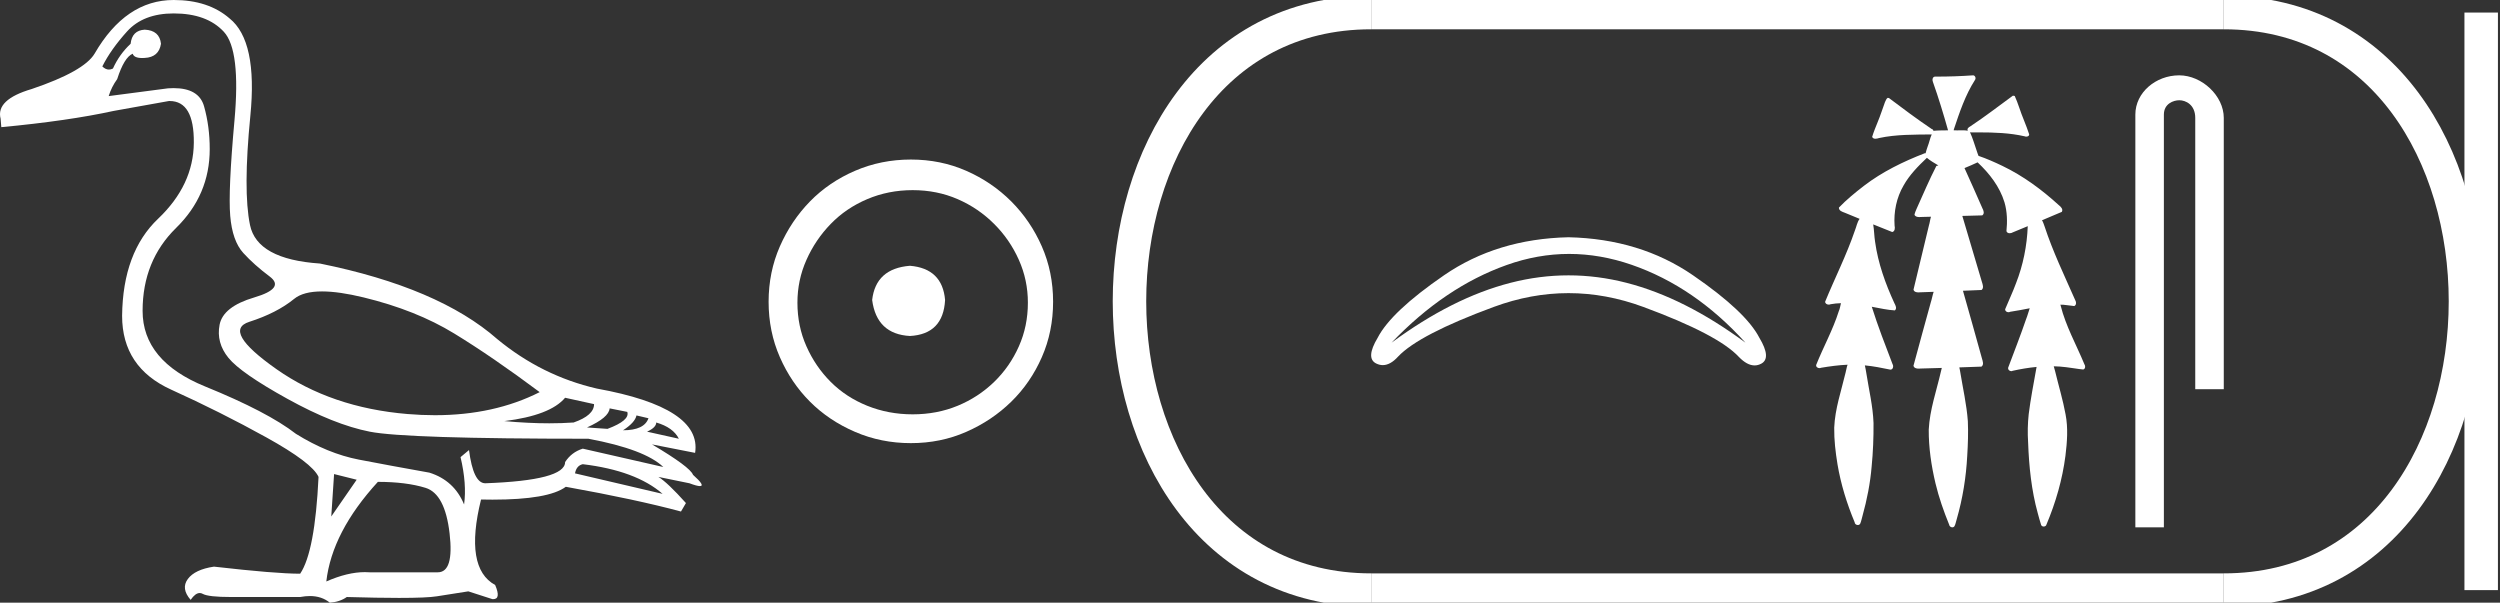 <?xml version="1.0" encoding="UTF-8" standalone="no"?>
<svg
   width="74.668"
   height="18.0"
   version="1.1"
   id="svg22"
   sodipodi:docname="ahmose.svg"
   inkscape:version="1.1.1 (3bf5ae0d25, 2021-09-20)"
   xmlns:inkscape="http://www.inkscape.org/namespaces/inkscape"
   xmlns:sodipodi="http://sodipodi.sourceforge.net/DTD/sodipodi-0.dtd"
   xmlns="http://www.w3.org/2000/svg"
   xmlns:svg="http://www.w3.org/2000/svg">
  <rect width="100%" height="100%" fill="#333333" stroke="none"/>
  <defs
     id="defs26" />
  <sodipodi:namedview
     id="namedview24"
     pagecolor="#ffffff"
     bordercolor="#666666"
     borderopacity="1.0"
     inkscape:pageshadow="2"
     inkscape:pageopacity="0.0"
     inkscape:pagecheckerboard="0"
     showgrid="false"
     inkscape:zoom="18.414761"
     inkscape:cx="37.334179"
     inkscape:cy="8.9873551"
     inkscape:window-width="1920"
     inkscape:window-height="1001"
     inkscape:window-x="-9"
     inkscape:window-y="-9"
     inkscape:window-maximized="1"
     inkscape:current-layer="svg22" />
  <path
     d="M 9.619 8.704 C 9.956 8.704 10.371 8.764 10.864 8.884 C 11.905 9.137 12.806 9.496 13.565 9.96 C 14.325 10.424 15.176 11.008 16.119 11.712 C 15.211 12.171 14.168 12.401 12.989 12.401 C 12.724 12.401 12.452 12.389 12.173 12.366 C 10.653 12.239 9.348 11.792 8.258 11.026 C 7.168 10.259 6.897 9.788 7.446 9.612 C 7.994 9.436 8.441 9.208 8.786 8.926 C 8.967 8.778 9.245 8.704 9.619 8.704 ZM 16.878 11.88 L 17.743 12.07 C 17.743 12.295 17.539 12.478 17.132 12.619 C 16.899 12.635 16.657 12.643 16.405 12.643 C 15.986 12.643 15.538 12.621 15.064 12.577 C 15.978 12.464 16.583 12.232 16.878 11.88 ZM 18.208 12.197 L 18.735 12.302 C 18.792 12.471 18.595 12.64 18.144 12.809 L 17.532 12.767 C 17.969 12.57 18.194 12.38 18.208 12.197 ZM 19.01 12.408 L 19.368 12.492 C 19.284 12.732 19.031 12.851 18.609 12.851 C 18.848 12.696 18.981 12.549 19.01 12.408 ZM 19.6 12.619 C 19.938 12.717 20.163 12.879 20.276 13.104 L 19.326 12.893 C 19.509 12.809 19.6 12.717 19.6 12.619 ZM 17.406 13.864 C 18.461 13.991 19.256 14.286 19.79 14.75 L 17.174 14.138 C 17.202 13.984 17.279 13.892 17.406 13.864 ZM 5.188 0.401 C 5.849 0.401 6.348 0.584 6.686 0.95 C 7.024 1.315 7.129 2.198 7.003 3.598 C 6.876 4.998 6.834 5.947 6.876 6.447 C 6.918 6.946 7.048 7.315 7.266 7.555 C 7.484 7.794 7.748 8.029 8.058 8.261 C 8.367 8.494 8.212 8.701 7.593 8.884 C 6.974 9.067 6.63 9.338 6.559 9.696 C 6.489 10.055 6.577 10.386 6.823 10.688 C 7.069 10.991 7.657 11.399 8.585 11.912 C 9.514 12.426 10.333 12.753 11.044 12.893 C 11.754 13.034 13.931 13.104 17.575 13.104 C 18.7 13.315 19.446 13.597 19.811 13.948 L 17.406 13.4 C 17.181 13.47 17.005 13.604 16.878 13.801 C 16.878 14.166 16.083 14.377 14.494 14.434 C 14.255 14.434 14.093 14.103 14.008 13.442 L 13.755 13.653 C 13.882 14.188 13.917 14.659 13.861 15.067 C 13.664 14.589 13.319 14.272 12.827 14.117 C 12.039 13.977 11.336 13.846 10.717 13.727 C 10.098 13.607 9.471 13.351 8.838 12.957 C 8.276 12.521 7.372 12.049 6.127 11.543 C 4.882 11.036 4.259 10.284 4.259 9.285 C 4.259 8.286 4.593 7.46 5.262 6.805 C 5.93 6.151 6.264 5.367 6.264 4.453 C 6.264 4.002 6.208 3.577 6.095 3.176 C 5.993 2.813 5.69 2.632 5.185 2.632 C 5.132 2.632 5.077 2.634 5.019 2.638 L 3.246 2.87 C 3.303 2.687 3.387 2.518 3.5 2.363 C 3.64 1.927 3.795 1.674 3.964 1.604 C 3.988 1.69 4.083 1.733 4.248 1.733 C 4.271 1.733 4.296 1.732 4.323 1.73 C 4.604 1.716 4.766 1.576 4.808 1.308 C 4.78 1.041 4.618 0.9 4.323 0.886 C 4.069 0.9 3.929 1.041 3.901 1.308 C 3.675 1.519 3.5 1.766 3.373 2.047 C 3.332 2.067 3.292 2.078 3.253 2.078 C 3.185 2.078 3.119 2.046 3.056 1.984 C 3.225 1.646 3.471 1.298 3.795 0.939 C 4.119 0.58 4.583 0.401 5.188 0.401 ZM 9.978 14.159 L 10.653 14.328 L 9.894 15.426 L 9.978 14.159 ZM 11.286 14.392 C 11.849 14.392 12.324 14.451 12.711 14.571 C 13.098 14.691 13.337 15.144 13.428 15.932 C 13.518 16.706 13.401 17.093 13.076 17.093 C 13.071 17.093 13.065 17.093 13.059 17.093 L 11.033 17.093 C 10.988 17.089 10.943 17.088 10.897 17.088 C 10.552 17.088 10.168 17.181 9.746 17.367 C 9.858 16.382 10.372 15.39 11.286 14.392 ZM 5.188 0.0 C 4.231 0.0 3.443 0.535 2.824 1.604 C 2.613 1.955 1.987 2.307 0.946 2.659 C 0.229 2.87 -0.081 3.165 0.018 3.545 L 0.039 3.798 C 1.375 3.672 2.494 3.51 3.394 3.313 L 5.04 3.018 C 5.048 3.017 5.057 3.017 5.065 3.017 C 5.555 3.017 5.796 3.432 5.789 4.263 C 5.782 5.107 5.427 5.863 4.724 6.531 C 4.02 7.199 3.661 8.166 3.647 9.433 C 3.647 10.46 4.136 11.195 5.114 11.638 C 6.092 12.081 7.038 12.556 7.952 13.062 C 8.867 13.569 9.387 13.962 9.514 14.244 C 9.443 15.735 9.26 16.699 8.965 17.135 C 8.473 17.135 7.615 17.064 6.391 16.924 C 6.011 16.98 5.751 17.103 5.61 17.293 C 5.469 17.483 5.497 17.691 5.694 17.916 C 5.788 17.78 5.878 17.712 5.965 17.712 C 5.995 17.712 6.024 17.72 6.053 17.736 C 6.166 17.8 6.447 17.831 6.897 17.831 L 8.965 17.831 C 9.067 17.812 9.163 17.802 9.254 17.802 C 9.49 17.802 9.689 17.868 9.851 18 C 10.048 17.986 10.217 17.93 10.358 17.831 C 10.979 17.849 11.498 17.858 11.917 17.858 C 12.474 17.858 12.851 17.842 13.048 17.81 C 13.393 17.754 13.706 17.705 13.987 17.662 L 14.705 17.894 C 14.713 17.895 14.721 17.895 14.729 17.895 C 14.89 17.895 14.91 17.754 14.789 17.472 C 14.17 17.135 14.03 16.284 14.367 14.919 L 14.367 14.919 C 14.486 14.922 14.601 14.923 14.712 14.923 C 15.825 14.923 16.554 14.795 16.899 14.539 C 18.306 14.792 19.453 15.039 20.339 15.278 L 20.487 15.025 C 20.121 14.617 19.847 14.356 19.664 14.244 L 19.664 14.244 L 20.592 14.434 C 20.742 14.49 20.846 14.518 20.904 14.518 C 21.02 14.518 20.951 14.406 20.698 14.181 C 20.641 14.026 20.234 13.723 19.474 13.273 L 19.474 13.273 L 20.761 13.526 C 20.902 12.626 19.924 11.986 17.828 11.606 C 16.731 11.353 15.739 10.86 14.853 10.129 C 13.685 9.102 11.919 8.349 9.556 7.871 C 8.304 7.787 7.607 7.403 7.467 6.721 C 7.326 6.039 7.33 4.952 7.477 3.461 C 7.625 1.97 7.418 0.999 6.855 0.549 C 6.433 0.183 5.877 0.0 5.188 0.0 Z"
     style="fill:#ffffff;stroke:none"
     id="path2" />
  <path
     d="M 27.178 7.938 C 26.497 7.992 26.12 8.332 26.049 8.96 C 26.138 9.641 26.515 9.999 27.178 10.035 C 27.841 9.999 28.191 9.641 28.227 8.96 C 28.173 8.332 27.823 7.992 27.178 7.938 ZM 27.259 5.679 C 27.743 5.679 28.191 5.769 28.603 5.948 C 29.015 6.127 29.378 6.374 29.692 6.688 C 30.006 7.001 30.252 7.36 30.431 7.763 C 30.611 8.166 30.7 8.592 30.7 9.04 C 30.7 9.506 30.611 9.941 30.431 10.344 C 30.252 10.748 30.006 11.102 29.692 11.407 C 29.378 11.711 29.015 11.949 28.603 12.119 C 28.191 12.289 27.743 12.375 27.259 12.375 C 26.775 12.375 26.322 12.289 25.901 12.119 C 25.479 11.949 25.116 11.711 24.812 11.407 C 24.507 11.102 24.265 10.748 24.086 10.344 C 23.906 9.941 23.817 9.506 23.817 9.04 C 23.817 8.592 23.906 8.166 24.086 7.763 C 24.265 7.36 24.507 7.001 24.812 6.688 C 25.116 6.374 25.479 6.127 25.901 5.948 C 26.322 5.769 26.775 5.679 27.259 5.679 ZM 27.205 4.765 C 26.613 4.765 26.057 4.877 25.538 5.101 C 25.018 5.325 24.57 5.63 24.193 6.015 C 23.817 6.401 23.516 6.849 23.292 7.36 C 23.068 7.871 22.956 8.422 22.956 9.013 C 22.956 9.605 23.068 10.156 23.292 10.667 C 23.516 11.178 23.817 11.622 24.193 11.998 C 24.57 12.375 25.018 12.675 25.538 12.899 C 26.057 13.123 26.613 13.235 27.205 13.235 C 27.796 13.235 28.348 13.123 28.858 12.899 C 29.369 12.675 29.817 12.375 30.203 11.998 C 30.588 11.622 30.893 11.178 31.117 10.667 C 31.341 10.156 31.453 9.605 31.453 9.013 C 31.453 8.422 31.341 7.871 31.117 7.36 C 30.893 6.849 30.588 6.401 30.203 6.015 C 29.817 5.63 29.369 5.325 28.858 5.101 C 28.348 4.877 27.796 4.765 27.205 4.765 Z"
     style="fill:#ffffff;stroke:none"
     id="path4" />
  <path
     d="M 46.865 7.584 Q 47.794 7.584 48.733 7.909 Q 50.619 8.562 52.132 10.235 Q 50.314 8.892 48.58 8.447 Q 47.714 8.224 46.847 8.224 Q 45.981 8.224 45.114 8.447 Q 43.381 8.892 41.562 10.235 Q 43.149 8.575 44.998 7.916 Q 45.927 7.584 46.865 7.584 ZM 46.847 7.086 Q 44.711 7.134 43.13 8.221 Q 41.55 9.307 41.147 10.088 Q 40.781 10.699 41.104 10.857 Q 41.202 10.905 41.3 10.905 Q 41.527 10.905 41.757 10.65 Q 42.38 9.991 44.614 9.167 Q 45.73 8.755 46.847 8.755 Q 47.964 8.755 49.081 9.167 Q 51.315 9.991 51.937 10.662 Q 52.181 10.914 52.405 10.914 Q 52.506 10.914 52.602 10.863 Q 52.914 10.699 52.547 10.088 Q 52.145 9.307 50.564 8.221 Q 48.983 7.134 46.847 7.086 Z"
     style="fill:#ffffff;stroke:none"
     id="path6" />
  <path
     d="M 58.929 2.25 C 58.925 2.25 58.92 2.25 58.915 2.251 C 58.559 2.276 58.202 2.288 57.845 2.288 C 57.828 2.288 57.811 2.288 57.793 2.288 C 57.713 2.293 57.706 2.395 57.733 2.453 C 57.901 2.927 58.047 3.409 58.183 3.893 C 58.181 3.893 58.18 3.893 58.179 3.893 C 58.175 3.893 58.171 3.893 58.168 3.893 C 58.166 3.893 58.165 3.893 58.163 3.893 C 58.029 3.896 57.892 3.893 57.759 3.906 C 57.757 3.909 57.755 3.913 57.753 3.916 C 57.745 3.886 57.724 3.858 57.692 3.851 C 57.257 3.558 56.836 3.244 56.418 2.928 C 56.407 2.926 56.397 2.923 56.386 2.923 C 56.383 2.923 56.381 2.923 56.379 2.923 C 56.337 2.949 56.322 3.007 56.299 3.05 C 56.225 3.247 56.164 3.449 56.082 3.643 C 56.024 3.791 55.96 3.937 55.916 4.089 C 55.935 4.131 55.972 4.144 56.012 4.144 C 56.051 4.144 56.093 4.132 56.126 4.122 C 56.641 4.012 57.171 4.022 57.695 4.015 L 57.695 4.015 C 57.643 4.13 57.621 4.258 57.574 4.375 C 57.552 4.441 57.527 4.509 57.512 4.577 C 57.508 4.577 57.504 4.577 57.499 4.577 C 57.494 4.577 57.489 4.577 57.484 4.578 C 56.844 4.826 56.219 5.13 55.672 5.549 C 55.411 5.751 55.152 5.961 54.923 6.2 C 54.919 6.296 55.027 6.327 55.099 6.354 C 55.246 6.415 55.394 6.476 55.541 6.536 C 55.466 6.639 55.447 6.772 55.399 6.889 C 55.152 7.615 54.803 8.302 54.512 9.011 C 54.513 9.069 54.567 9.098 54.62 9.098 C 54.64 9.098 54.659 9.094 54.676 9.086 C 54.778 9.067 54.881 9.058 54.984 9.055 L 54.984 9.055 C 54.963 9.135 54.954 9.221 54.919 9.296 C 54.744 9.851 54.459 10.361 54.244 10.9 C 54.234 10.958 54.289 10.995 54.342 10.995 C 54.357 10.995 54.373 10.992 54.386 10.985 C 54.649 10.941 54.915 10.904 55.182 10.893 L 55.182 10.893 C 55.152 10.967 55.146 11.05 55.123 11.127 C 54.994 11.672 54.806 12.209 54.783 12.773 C 54.778 13.14 54.822 13.506 54.881 13.868 C 54.981 14.463 55.161 15.042 55.393 15.598 C 55.395 15.649 55.442 15.681 55.487 15.681 C 55.515 15.681 55.543 15.669 55.559 15.641 C 55.593 15.566 55.604 15.482 55.629 15.403 C 55.763 14.922 55.859 14.429 55.901 13.931 C 55.943 13.501 55.96 13.068 55.957 12.636 C 55.939 12.131 55.818 11.637 55.741 11.139 C 55.727 11.064 55.717 10.987 55.698 10.913 L 55.698 10.913 C 55.955 10.937 56.207 10.988 56.46 11.04 C 56.461 11.04 56.461 11.04 56.462 11.04 C 56.543 11.04 56.561 10.933 56.525 10.876 C 56.308 10.309 56.087 9.742 55.905 9.162 L 55.905 9.162 C 55.913 9.164 55.922 9.166 55.931 9.167 C 56.151 9.207 56.371 9.258 56.594 9.271 C 56.664 9.213 56.614 9.119 56.58 9.055 C 56.312 8.473 56.092 7.862 56.004 7.224 C 55.976 7.052 55.977 6.874 55.947 6.702 L 55.947 6.702 C 56.136 6.779 56.325 6.856 56.516 6.93 C 56.598 6.91 56.602 6.809 56.586 6.741 C 56.557 6.327 56.643 5.902 56.853 5.542 C 57.031 5.224 57.288 4.963 57.551 4.714 C 57.655 4.803 57.776 4.87 57.894 4.941 C 57.874 4.946 57.854 4.95 57.834 4.956 C 57.619 5.374 57.437 5.808 57.243 6.236 C 57.218 6.296 57.189 6.357 57.18 6.42 C 57.213 6.472 57.267 6.483 57.323 6.483 C 57.358 6.483 57.395 6.479 57.427 6.479 C 57.429 6.479 57.431 6.479 57.432 6.479 C 57.513 6.477 57.593 6.475 57.673 6.473 L 57.673 6.473 C 57.646 6.556 57.639 6.649 57.612 6.732 C 57.457 7.371 57.304 8.011 57.151 8.651 C 57.169 8.719 57.238 8.733 57.302 8.733 C 57.321 8.733 57.339 8.731 57.356 8.73 C 57.488 8.725 57.621 8.721 57.753 8.716 L 57.753 8.716 C 57.717 8.821 57.7 8.934 57.665 9.039 C 57.493 9.667 57.318 10.296 57.15 10.925 C 57.169 10.995 57.239 11.01 57.304 11.01 C 57.325 11.01 57.345 11.009 57.363 11.007 C 57.574 11.001 57.785 10.995 57.996 10.989 L 57.996 10.989 C 57.985 11.024 57.977 11.06 57.971 11.092 C 57.839 11.669 57.636 12.236 57.606 12.831 C 57.603 13.371 57.683 13.909 57.807 14.434 C 57.908 14.857 58.053 15.27 58.217 15.673 C 58.223 15.719 58.267 15.75 58.31 15.75 C 58.335 15.75 58.359 15.74 58.375 15.715 C 58.41 15.653 58.417 15.578 58.441 15.51 C 58.62 14.891 58.723 14.251 58.756 13.608 C 58.777 13.265 58.789 12.921 58.774 12.578 C 58.738 12.086 58.627 11.604 58.548 11.118 C 58.539 11.07 58.532 11.021 58.519 10.973 C 58.74 10.966 58.961 10.959 59.182 10.95 C 59.261 10.89 59.217 10.783 59.195 10.705 C 59.007 10.031 58.821 9.356 58.628 8.684 C 58.813 8.677 58.998 8.67 59.183 8.661 C 59.26 8.601 59.217 8.495 59.193 8.418 C 58.999 7.762 58.804 7.106 58.609 6.449 C 58.808 6.444 59.006 6.439 59.204 6.433 C 59.28 6.383 59.243 6.282 59.208 6.219 C 59.031 5.819 58.857 5.418 58.674 5.02 C 58.806 4.966 58.937 4.91 59.065 4.849 C 59.419 5.18 59.727 5.577 59.869 6.045 C 59.95 6.323 59.956 6.618 59.927 6.905 C 59.943 6.949 59.981 6.966 60.023 6.966 C 60.058 6.966 60.096 6.954 60.123 6.937 C 60.271 6.876 60.419 6.815 60.566 6.754 L 60.566 6.754 C 60.565 6.755 60.564 6.756 60.563 6.758 C 60.541 7.337 60.426 7.913 60.215 8.454 C 60.118 8.719 59.996 8.973 59.889 9.234 C 59.883 9.291 59.936 9.325 59.987 9.325 C 60.005 9.325 60.023 9.321 60.038 9.312 C 60.233 9.283 60.428 9.245 60.622 9.207 L 60.622 9.207 C 60.584 9.315 60.557 9.428 60.513 9.534 C 60.347 10.02 60.159 10.499 59.979 10.979 C 59.965 11.036 60.017 11.086 60.07 11.086 C 60.084 11.086 60.098 11.082 60.111 11.075 C 60.347 11.022 60.586 10.982 60.827 10.959 L 60.827 10.959 C 60.822 10.982 60.818 11.005 60.815 11.025 C 60.736 11.472 60.648 11.917 60.592 12.367 C 60.561 12.648 60.556 12.931 60.574 13.213 C 60.6 13.926 60.672 14.642 60.863 15.331 C 60.895 15.448 60.926 15.567 60.964 15.682 C 60.978 15.712 61.009 15.726 61.04 15.726 C 61.077 15.726 61.115 15.705 61.123 15.664 C 61.399 15.009 61.598 14.32 61.689 13.614 C 61.739 13.205 61.772 12.786 61.693 12.378 C 61.614 11.944 61.485 11.521 61.382 11.093 C 61.365 11.043 61.357 10.989 61.34 10.94 L 61.34 10.94 C 61.463 10.943 61.586 10.951 61.709 10.967 C 61.88 10.985 62.049 11.021 62.221 11.036 C 62.293 11.015 62.287 10.92 62.251 10.87 C 62.012 10.293 61.7 9.741 61.547 9.132 C 61.545 9.122 61.542 9.111 61.539 9.1 L 61.539 9.1 C 61.568 9.1 61.597 9.101 61.625 9.102 C 61.735 9.11 61.843 9.132 61.952 9.141 C 62.028 9.107 62.01 9.007 61.974 8.949 C 61.656 8.226 61.311 7.512 61.065 6.76 C 61.042 6.701 61.025 6.635 60.991 6.583 C 60.99 6.582 60.987 6.581 60.986 6.58 C 61.185 6.497 61.384 6.414 61.581 6.328 C 61.628 6.248 61.549 6.172 61.491 6.127 C 60.984 5.665 60.427 5.253 59.808 4.956 C 59.575 4.844 59.337 4.738 59.092 4.655 C 59.074 4.601 59.049 4.547 59.035 4.493 C 58.972 4.312 58.919 4.125 58.839 3.951 L 58.839 3.951 C 58.856 3.954 58.873 3.955 58.891 3.955 C 58.912 3.955 58.932 3.954 58.952 3.954 C 58.958 3.954 58.964 3.954 58.97 3.954 C 59.015 3.954 59.059 3.954 59.104 3.954 C 59.563 3.954 60.025 3.969 60.474 4.072 C 60.487 4.078 60.503 4.081 60.52 4.081 C 60.565 4.081 60.613 4.058 60.604 4.007 C 60.516 3.734 60.393 3.473 60.304 3.2 C 60.264 3.088 60.225 2.975 60.175 2.868 C 60.161 2.862 60.146 2.859 60.131 2.859 C 60.126 2.859 60.121 2.86 60.116 2.86 C 59.694 3.168 59.281 3.488 58.845 3.776 C 58.799 3.799 58.74 3.846 58.773 3.903 C 58.773 3.904 58.773 3.904 58.773 3.904 C 58.721 3.894 58.668 3.892 58.615 3.892 C 58.562 3.892 58.508 3.894 58.455 3.894 C 58.436 3.894 58.416 3.894 58.397 3.893 C 58.393 3.893 58.39 3.893 58.387 3.893 C 58.379 3.893 58.37 3.893 58.362 3.893 C 58.359 3.893 58.356 3.893 58.352 3.893 C 58.355 3.884 58.357 3.874 58.356 3.864 C 58.526 3.356 58.696 2.842 58.987 2.388 C 59.023 2.342 58.997 2.261 58.941 2.251 C 58.937 2.25 58.933 2.25 58.929 2.25 Z"
     style="fill:#ffffff;stroke:none"
     id="path8" />
  <path
     d="M 65.086 2.25 C 64.388 2.25 63.777 2.763 63.777 3.421 L 63.777 15.75 L 64.629 15.75 L 64.629 3.421 C 64.629 3.099 64.913 2.994 65.091 2.994 C 65.278 2.994 65.566 3.125 65.566 3.521 L 65.566 11.624 L 66.418 11.624 L 66.418 3.521 C 66.418 2.862 65.765 2.25 65.086 2.25 Z"
     style="fill:#ffffff;stroke:none"
     id="path10" />
  <path
     d="M 40.953 0.375 C 31.328 0.375 31.328 17.625 40.953 17.625 "
     style="fill:none;stroke:#ffffff;stroke-width:1"
     id="path12" />
  <path
     d="M 40.953 0.375 L 66.418 0.375 "
     style="fill:none;stroke:#ffffff;stroke-width:1"
     id="path14" />
  <path
     d="M 40.953 17.625 L 66.418 17.625 "
     style="fill:none;stroke:#ffffff;stroke-width:1"
     id="path16" />
  <path
     d="M 74.106 0.375 L 74.106 17.625 "
     style="fill:none;stroke:#ffffff;stroke-width:1"
     id="path18" />
  <path
     d="M 66.418 0.375 C 76.043 0.375 76.043 17.625 66.418 17.625 "
     style="fill:none;stroke:#ffffff;stroke-width:1"
     id="path20" />
</svg>

